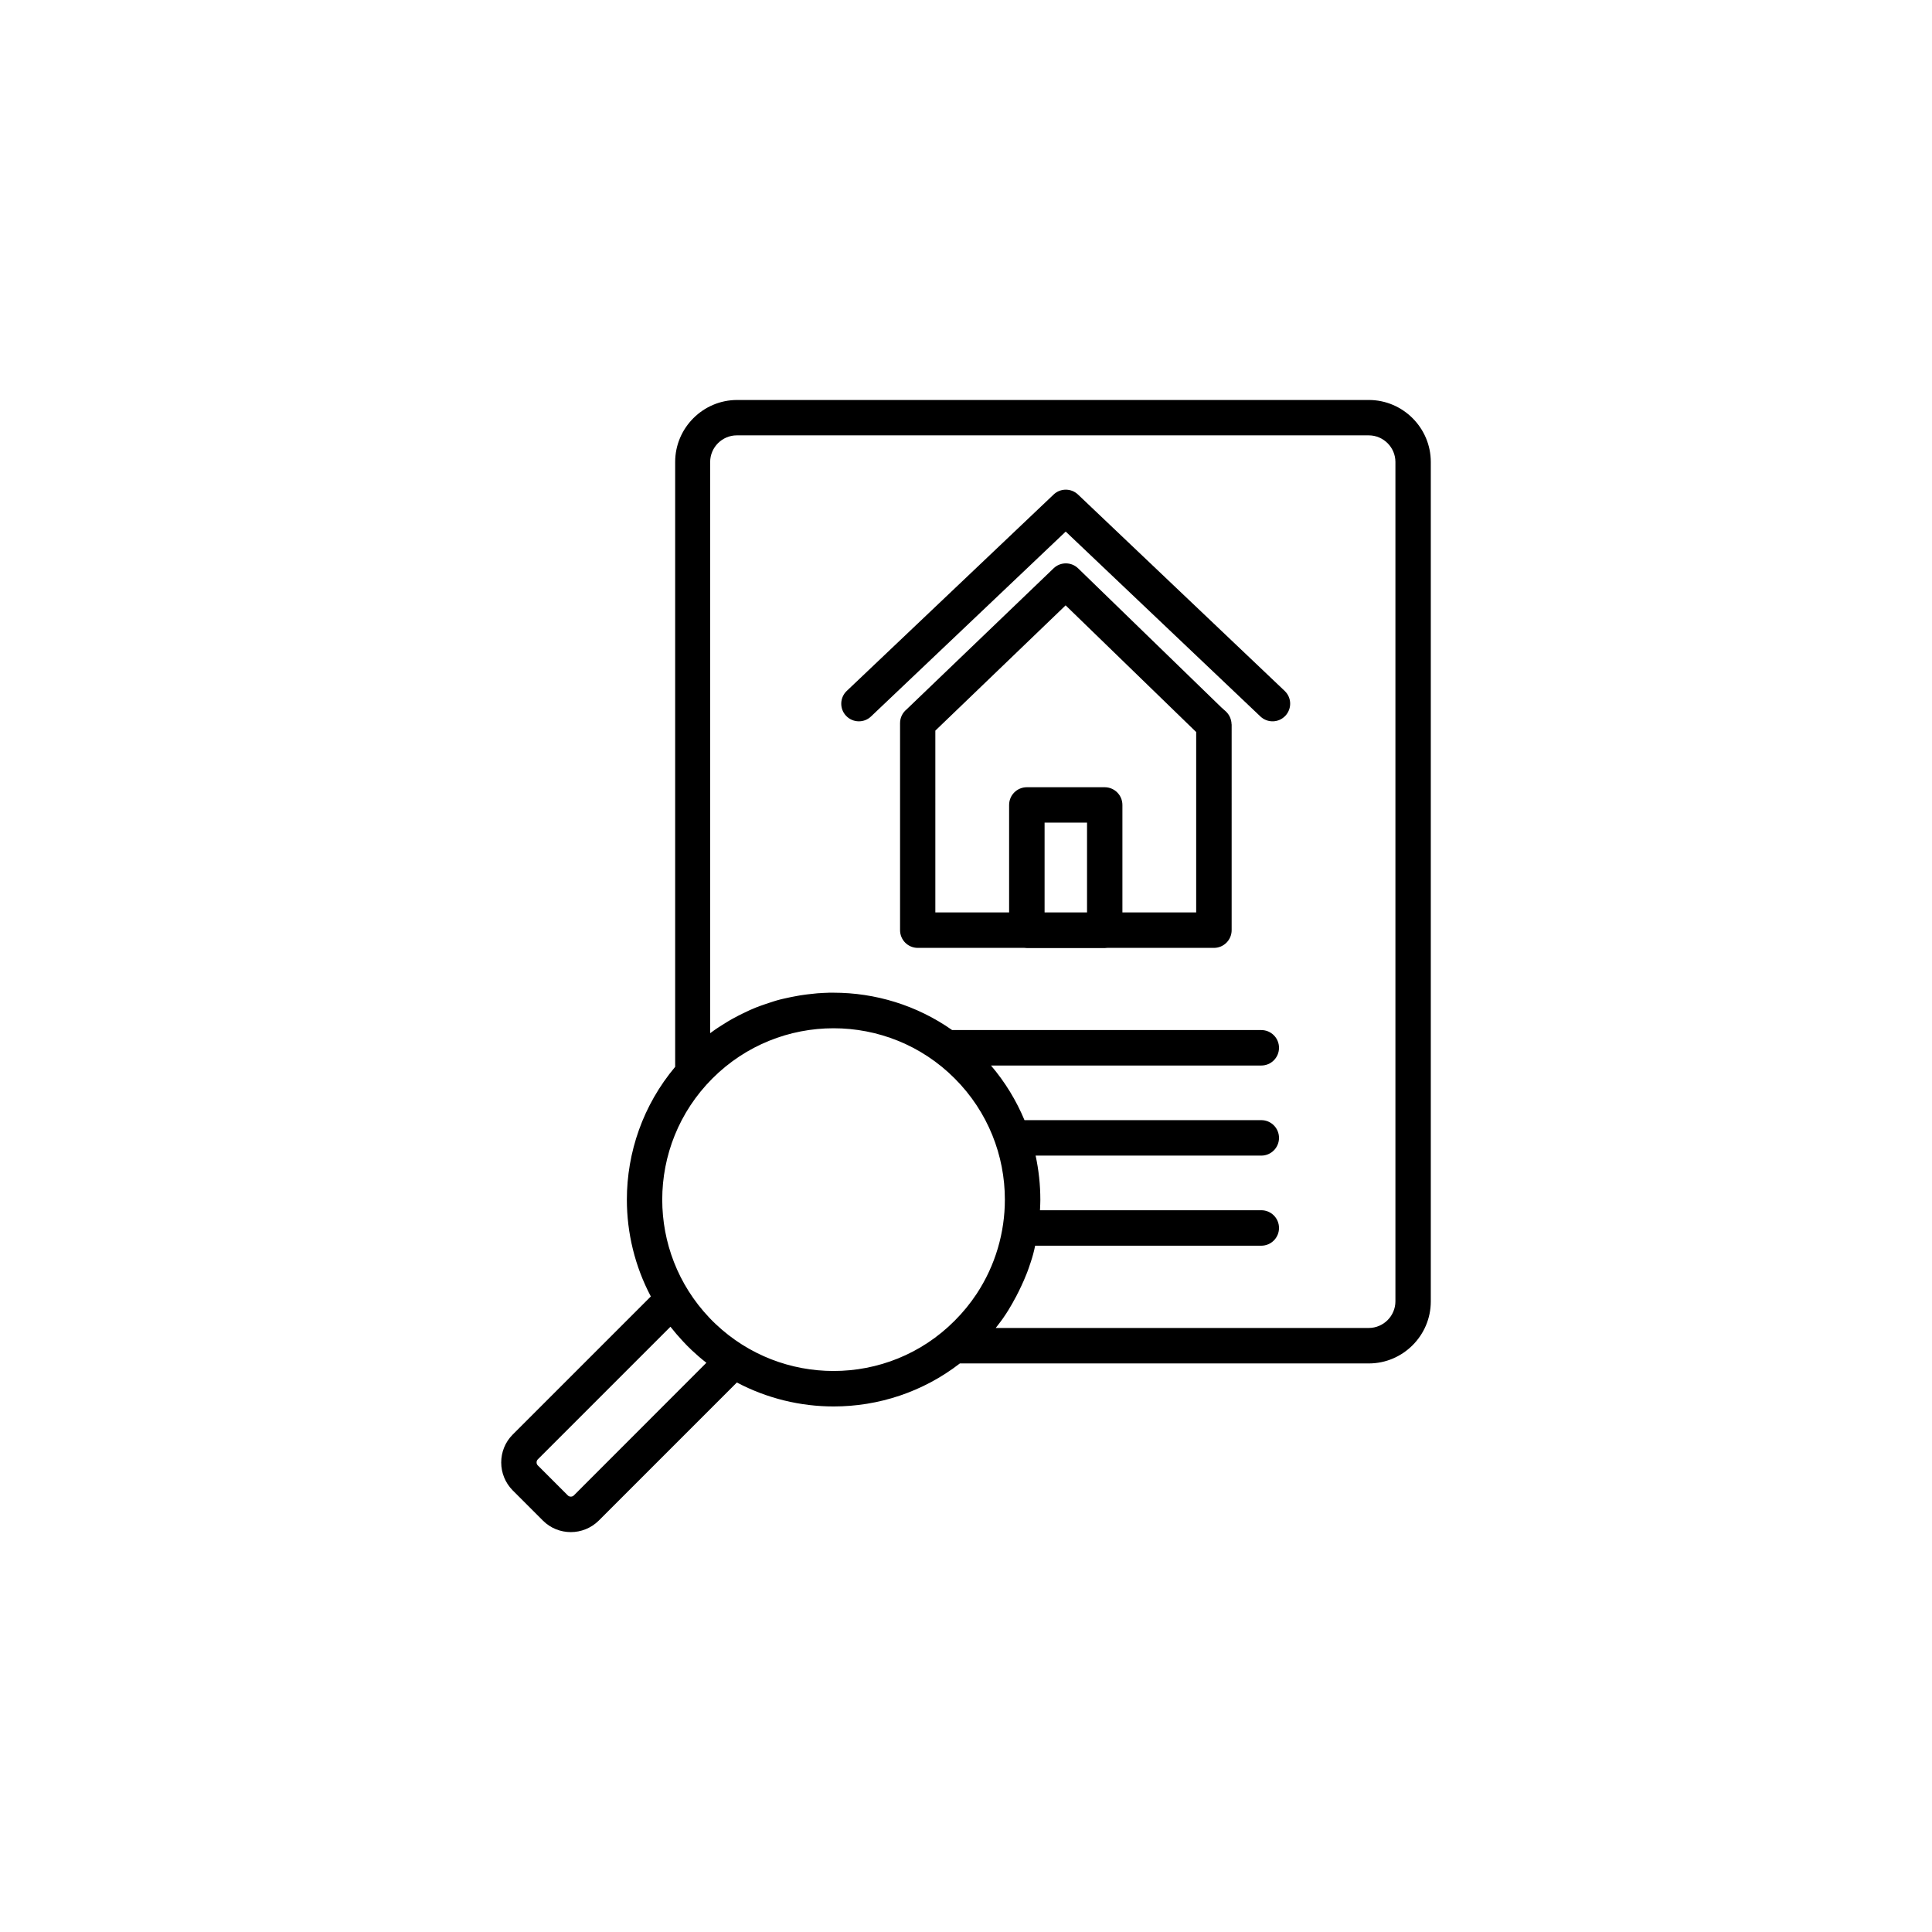 <?xml version="1.0" encoding="utf-8"?>
<!-- Generator: Adobe Illustrator 21.0.0, SVG Export Plug-In . SVG Version: 6.00 Build 0)  -->
<svg version="1.1" id="Layer_1" xmlns="http://www.w3.org/2000/svg" xmlns:xlink="http://www.w3.org/1999/xlink" x="0px" y="0px"
	 viewBox="0 0 2048 2048" style="enable-background:new 0 0 2048 2048;" xml:space="preserve">
<g>
	<path d="M1497.4,443.3c-11.9-11.9-28.3-19.3-46.4-19.3H781.4v0c-18.1,0-34.5,7.4-46.4,19.3c-11.9,11.9-19.3,28.3-19.3,46.4v641.2
		c-34.1,40.6-51.2,90.7-51.2,140.8c0,35.3,8.5,70.6,25.4,102.6l-146.4,146.4c-8.2,8.2-12.2,18.9-12.2,29.6
		c0,10.7,4.1,21.4,12.2,29.6l32,32l0,0c8.2,8.2,18.9,12.2,29.6,12.2c10.7,0,21.4-4.1,29.6-12.2l0,0l146.4-146.4
		c32,16.9,67.3,25.4,102.6,25.4c47.3,0,94.5-15.2,133.8-45.6H1451c18.1,0,34.5-7.4,46.4-19.3c11.9-11.9,19.3-28.3,19.3-46.4V489.7
		C1516.7,471.6,1509.3,455.2,1497.4,443.3z M608.2,1585.3L608.2,1585.3L608.2,1585.3c-0.8,0.8-2,1.2-3.1,1.2s-2.3-0.4-3.1-1.2l0,0
		l-32-32c-0.8-0.8-1.2-1.9-1.2-3.1c0-1.1,0.4-2.3,1.2-3.1l140.7-140.7c4.2,5.3,8.6,10.5,13.3,15.5c0.1,0.1,0.2,0.2,0.3,0.3
		c1.3,1.4,2.7,2.8,4,4.2c0.1,0.1,0.2,0.2,0.3,0.3c0.1,0.1,0.2,0.2,0.2,0.2c1.4,1.4,2.8,2.7,4.2,4.1c0.1,0.1,0.2,0.2,0.3,0.3
		c5,4.7,10.2,9.2,15.5,13.3L608.2,1585.3z M883.6,1453.3c-45,0-90-16.6-125-49.8c-0.9-0.9-1.9-1.8-2.8-2.7c-0.2-0.2-0.4-0.4-0.6-0.6
		l0,0c-0.2-0.2-0.4-0.5-0.7-0.7c-0.9-0.9-1.8-1.8-2.7-2.8c-33.2-35-49.8-80-49.8-125c0-46.5,17.7-92.9,53.1-128.4c0,0,0,0,0.1-0.1
		c35.5-35.5,82-53.2,128.4-53.2c46.5,0,93,17.7,128.4,53.2c35.5,35.5,53.2,82,53.2,128.4c0,34.9-10,69.7-29.9,99.9
		c-6.7,10.1-14.4,19.6-23.3,28.5l0,0C976.6,1435.6,930.1,1453.3,883.6,1453.3z M1479.2,1379.5c0,7.7-3.2,14.8-8.3,19.9
		c-5.1,5.1-12.2,8.3-19.9,8.3h-395.5c0.3-0.4,0.7-0.9,1-1.3c0.4-0.5,0.7-0.9,1.1-1.4c0.7-0.9,1.4-1.9,2.2-2.9c0.3-0.4,0.7-0.9,1-1.3
		c0.8-1.1,1.6-2.2,2.4-3.3c0.2-0.3,0.4-0.6,0.6-0.9c1-1.4,2-2.9,2.9-4.3c0.1-0.2,0.2-0.3,0.3-0.5c0.8-1.3,1.6-2.5,2.4-3.8
		c0.3-0.5,0.6-0.9,0.8-1.4c0.6-1,1.2-2,1.8-3c0.3-0.5,0.6-1.1,0.9-1.6c0.6-0.9,1.1-1.9,1.6-2.9c0.3-0.5,0.6-1.1,0.9-1.6
		c0.5-1,1.1-1.9,1.6-2.9c0.3-0.5,0.6-1,0.8-1.6c0.6-1.1,1.1-2.2,1.7-3.3c0.2-0.4,0.4-0.8,0.6-1.2c0.7-1.5,1.5-3,2.2-4.6
		c0.1-0.2,0.2-0.4,0.3-0.6c0.6-1.3,1.2-2.6,1.8-4c0.2-0.5,0.4-1,0.7-1.5c0.4-1,0.9-2.1,1.3-3.1c0.2-0.6,0.5-1.2,0.7-1.7
		c0.4-1,0.8-2,1.2-2.9c0.2-0.6,0.5-1.2,0.7-1.8c0.4-1,0.7-2,1.1-3c0.2-0.6,0.4-1.2,0.6-1.7c0.4-1.1,0.8-2.2,1.1-3.3
		c0.2-0.5,0.3-0.9,0.5-1.4c0.5-1.6,1-3.2,1.5-4.7c0.1-0.2,0.1-0.4,0.2-0.6c0.4-1.4,0.8-2.8,1.2-4.2c0.1-0.5,0.3-1.1,0.4-1.6
		c0.3-1.1,0.6-2.1,0.8-3.2c0.2-0.6,0.3-1.2,0.4-1.9c0.2-0.7,0.4-1.5,0.5-2.2H1337c10.4,0,18.8-8.4,18.8-18.8s-8.4-18.8-18.8-18.8
		h-234.6c0-0.5,0.1-1,0.1-1.5c0-1.1,0.1-2.1,0.1-3.2c0-0.6,0-1.2,0.1-1.7c0-1.5,0.1-3,0.1-4.5c0-0.1,0-0.2,0-0.4
		c0-15.6-1.7-31.3-5-46.6H1337c10.4,0,18.8-8.4,18.8-18.8s-8.4-18.8-18.8-18.8h-251c-8.6-20.6-20.4-40.2-35.5-57.9H1337
		c10.4,0,18.8-8.4,18.8-18.8s-8.4-18.8-18.8-18.8h-327.7c-37.6-26.4-81.6-39.6-125.7-39.6c-0.3,0-0.6,0-1,0c-1.3,0-2.5,0-3.8,0
		c-0.7,0-1.3,0-2,0.1c-1,0-1.9,0.1-2.9,0.1c-0.7,0-1.4,0.1-2.1,0.1c-0.9,0-1.8,0.1-2.8,0.2c-0.7,0-1.4,0.1-2.1,0.1
		c-1,0.1-2,0.2-3,0.3c-0.6,0.1-1.2,0.1-1.8,0.2c-1.5,0.1-3.1,0.3-4.6,0.5c-0.6,0.1-1.2,0.2-1.8,0.2c-1,0.1-2,0.3-3,0.4
		c-0.7,0.1-1.4,0.2-2.1,0.3c-0.9,0.1-1.8,0.3-2.7,0.4c-0.7,0.1-1.5,0.2-2.2,0.4c-0.9,0.2-1.8,0.3-2.7,0.5c-0.7,0.1-1.4,0.3-2.1,0.4
		c-1.1,0.2-2.1,0.4-3.1,0.6c-0.9,0.2-1.9,0.4-2.8,0.6c-1.1,0.2-2.1,0.5-3.2,0.7c-0.7,0.2-1.5,0.4-2.2,0.5c-0.8,0.2-1.7,0.4-2.5,0.6
		c-0.8,0.2-1.5,0.4-2.3,0.6c-0.8,0.2-1.6,0.4-2.4,0.7c-0.8,0.2-1.5,0.4-2.3,0.7c-0.8,0.2-1.6,0.5-2.4,0.8c-0.7,0.2-1.5,0.5-2.2,0.7
		c-1.4,0.5-2.8,0.9-4.2,1.4c-0.8,0.3-1.5,0.5-2.3,0.8c-0.8,0.3-1.5,0.6-2.3,0.8c-0.8,0.3-1.6,0.6-2.4,0.9c-0.7,0.3-1.4,0.6-2.2,0.8
		c-0.8,0.3-1.6,0.6-2.4,1c-0.7,0.3-1.4,0.6-2.1,0.9c-0.8,0.3-1.6,0.7-2.4,1c-0.7,0.3-1.4,0.6-2.1,1c-1.4,0.6-2.8,1.3-4.2,2
		c-0.7,0.3-1.4,0.7-2.1,1c-0.8,0.4-1.6,0.8-2.4,1.2c-0.7,0.3-1.3,0.7-2,1c-0.8,0.4-1.6,0.8-2.4,1.3c-0.6,0.3-1.3,0.7-1.9,1
		c-0.8,0.4-1.6,0.9-2.4,1.3c-0.6,0.4-1.3,0.7-1.9,1.1c-0.8,0.5-1.6,0.9-2.4,1.4c-0.5,0.3-1.1,0.6-1.6,1c-1.5,0.9-3,1.9-4.5,2.8
		c-0.6,0.4-1.2,0.8-1.9,1.2c-0.8,0.5-1.5,1-2.3,1.5c-0.6,0.4-1.2,0.8-1.8,1.2c-0.8,0.5-1.5,1-2.3,1.6c-0.6,0.4-1.2,0.9-1.8,1.3
		c-0.7,0.5-1.5,1.1-2.2,1.6c-0.1,0.1-0.2,0.1-0.2,0.2V489.7c0-7.7,3.2-14.8,8.3-19.9c5.1-5.1,12.2-8.3,19.9-8.3H1451l0,0
		c7.7,0,14.8,3.2,19.9,8.3c5.1,5.1,8.3,12.2,8.3,19.9V1379.5z"/>
	<path d="M1299.2,753.9l-4.5-4l-0.1-0.1l-151.6-147.2l-0.1-0.1l0,0c-7.2-7-18.7-7.1-26-0.1L963.5,749.6l0,0l-2.6,2.5
		c-4.1,3.4-6.8,8.6-6.8,14.4V986c0,10.4,8.4,18.8,18.8,18.8h113c0.9,0.1,1.8,0.2,2.7,0.2h82.5c0.9,0,1.8-0.1,2.7-0.2h113
		c10.4,0,18.8-8.4,18.8-18.8V767.8h-0.1C1305.4,762.7,1303.3,757.6,1299.2,753.9z M1152.3,967.2h-45v-95.2h45V967.2z M1268,967.2
		h-78.2V853.3c0-10.4-8.4-18.8-18.8-18.8h-82.5c-10.4,0-18.8,8.4-18.8,18.8v113.9h-78.2V774.5l138.1-132.8v0L1268,776V967.2z"/>
	<path d="M1142.7,524.2c-7.2-6.8-18.5-6.9-25.8,0L897.6,732.4c-7.5,7.1-7.8,19-0.7,26.4c7.1,7.5,19,7.8,26.4,0.7l0,0l206.4-196
		l206.4,196c7.5,7.1,19.3,6.8,26.4-0.7c7.1-7.5,6.8-19.3-0.7-26.4L1142.7,524.2z"/>
</g>
</svg>
